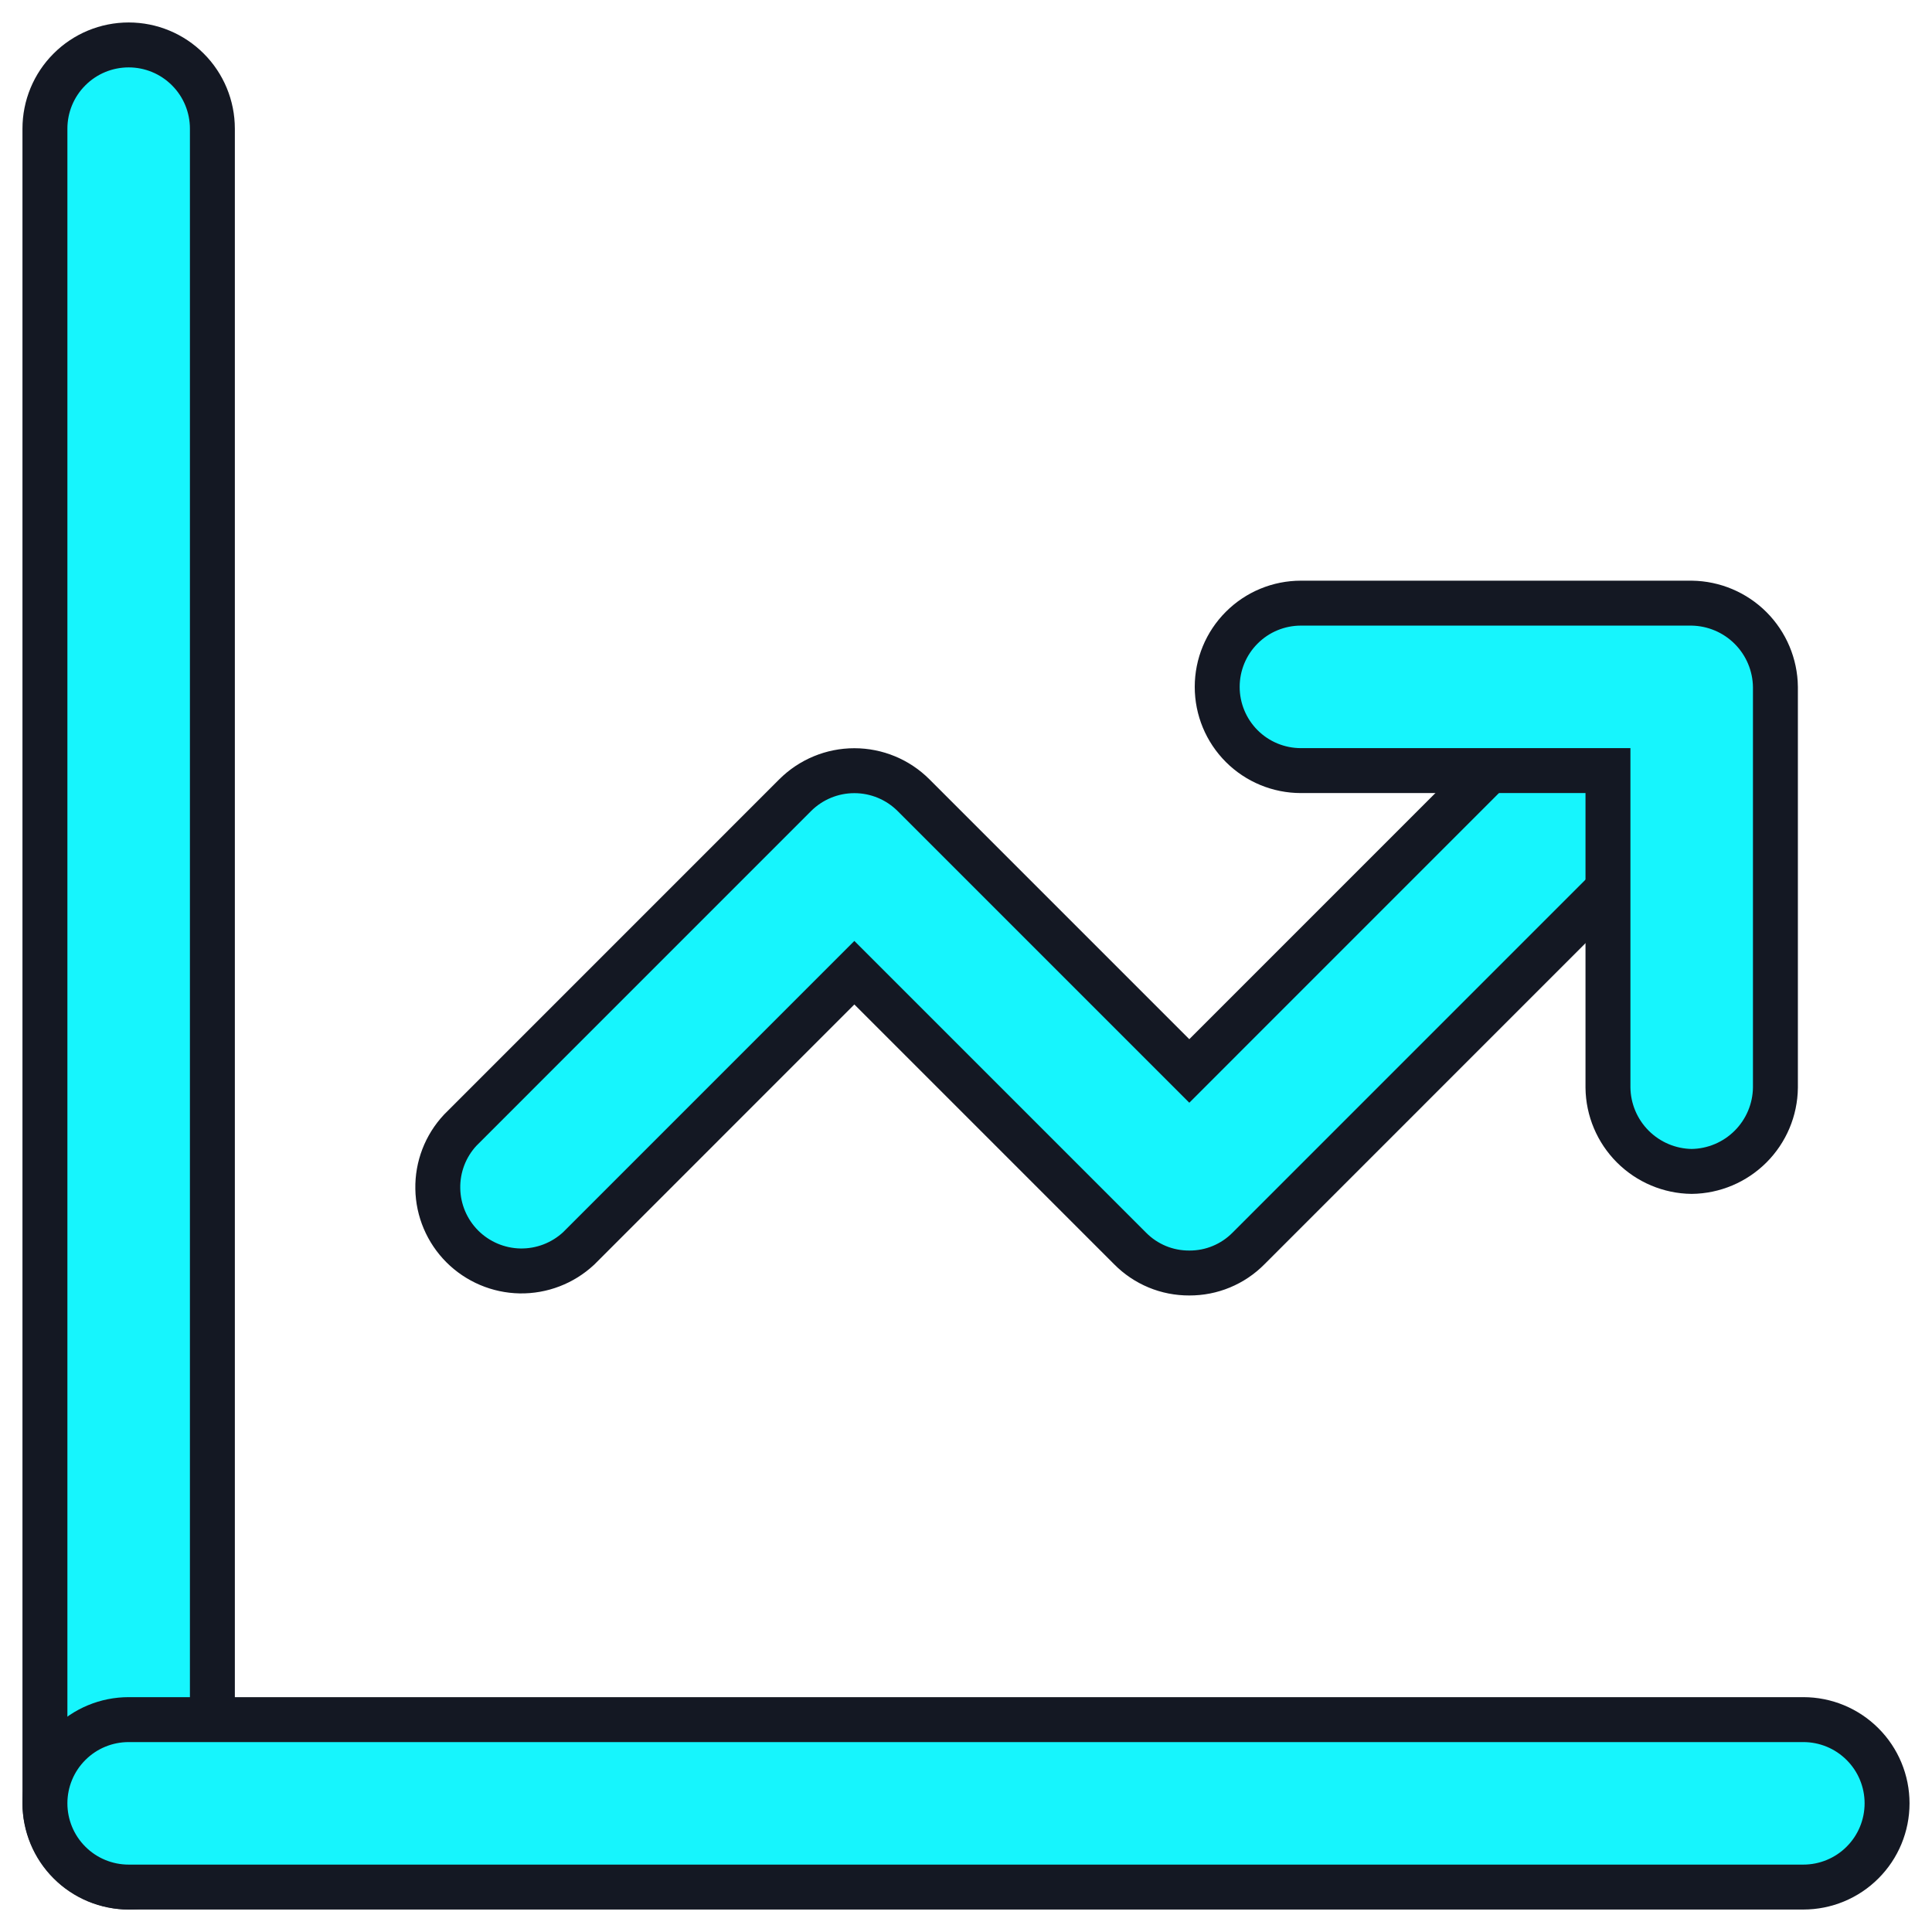 <svg width="43" height="43" viewBox="0 0 43 43" fill="none" xmlns="http://www.w3.org/2000/svg">
<path d="M2.864 42C2.371 41.994 1.901 41.795 1.553 41.447C1.205 41.099 1.006 40.629 1 40.136V2.864C1 2.369 1.196 1.895 1.546 1.546C1.895 1.196 2.369 1 2.864 1C3.358 1 3.832 1.196 4.181 1.546C4.531 1.895 4.727 2.369 4.727 2.864V40.136C4.721 40.629 4.522 41.099 4.174 41.447C3.826 41.795 3.356 41.994 2.864 42Z" fill="#16F5FD" stroke="#141823"/>
<path d="M40.136 42H2.864C2.369 42 1.895 41.804 1.546 41.454C1.196 41.105 1 40.631 1 40.136C1 39.642 1.196 39.168 1.546 38.819C1.895 38.469 2.369 38.273 2.864 38.273H40.136C40.631 38.273 41.105 38.469 41.454 38.819C41.804 39.168 42 39.642 42 40.136C42 40.631 41.804 41.105 41.454 41.454C41.105 41.804 40.631 42 40.136 42ZM26.47 28.333C26.225 28.334 25.982 28.287 25.756 28.193C25.53 28.099 25.325 27.961 25.153 27.787L19.015 21.649L12.878 27.787C12.524 28.116 12.057 28.295 11.574 28.287C11.091 28.278 10.631 28.082 10.289 27.741C9.948 27.399 9.752 26.939 9.744 26.456C9.735 25.973 9.914 25.506 10.244 25.153L17.698 17.698C18.048 17.349 18.521 17.153 19.015 17.153C19.509 17.153 19.983 17.349 20.332 17.698L26.47 23.836L35.092 15.213C35.445 14.884 35.913 14.705 36.395 14.713C36.878 14.722 37.339 14.918 37.68 15.259C38.022 15.6 38.217 16.061 38.226 16.544C38.234 17.027 38.055 17.494 37.726 17.847L27.787 27.787C27.615 27.961 27.41 28.099 27.183 28.193C26.957 28.287 26.715 28.334 26.47 28.333Z" fill="#16F5FD" stroke="#141823"/>
<path d="M37.651 26.072C37.159 26.066 36.689 25.867 36.341 25.519C35.993 25.171 35.794 24.701 35.788 24.208V17.151H28.954C28.46 17.151 27.986 16.955 27.637 16.606C27.287 16.256 27.091 15.782 27.091 15.288C27.091 14.794 27.287 14.319 27.637 13.97C27.986 13.62 28.46 13.424 28.954 13.424H37.651C38.144 13.431 38.614 13.629 38.962 13.977C39.31 14.325 39.509 14.796 39.515 15.288V24.208C39.509 24.701 39.31 25.171 38.962 25.519C38.614 25.867 38.144 26.066 37.651 26.072Z" fill="#16F5FD" stroke="#141823"/>
</svg>
